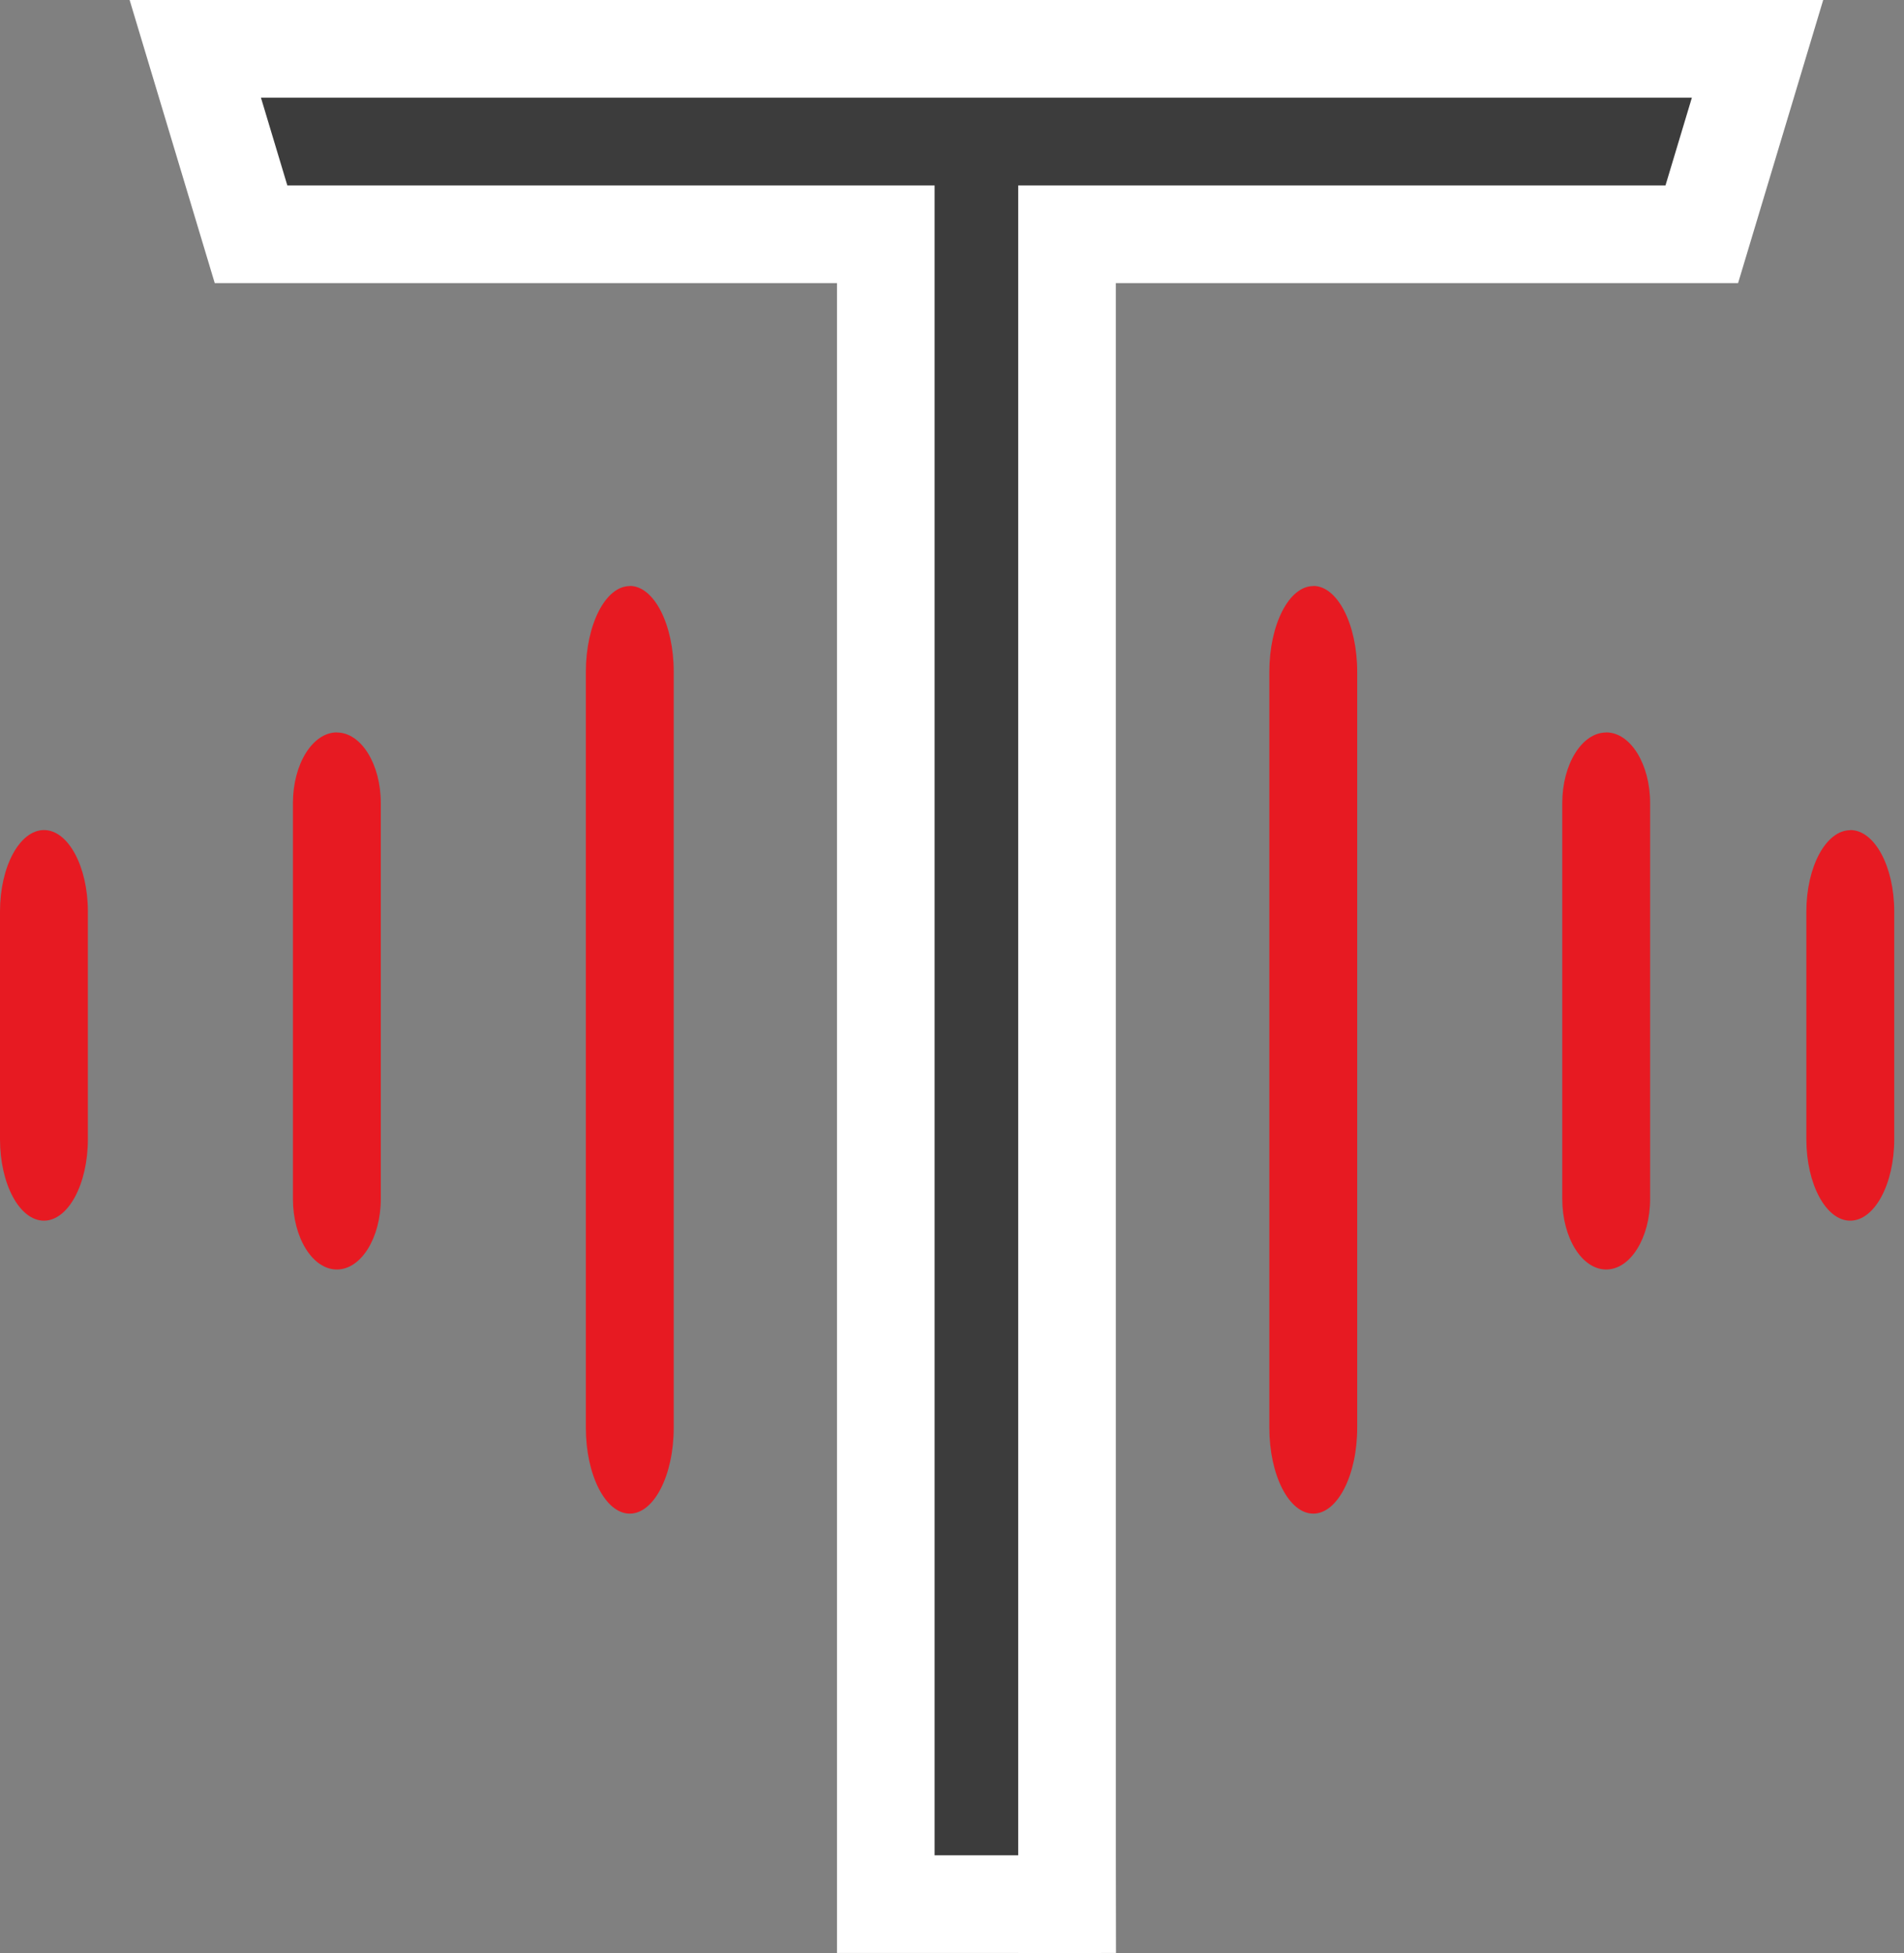 <?xml version="1.0" encoding="UTF-8" standalone="no"?>
<svg width="39px" height="40px" viewBox="0 0 39 40" version="1.1" xmlns="http://www.w3.org/2000/svg" xmlns:xlink="http://www.w3.org/1999/xlink">
    <rect x="0" y="0" width="39" height="40" fill="#808080" stroke="none"/>
    <!-- Generator: Sketch 50.2 (55047) - http://www.bohemiancoding.com/sketch -->
    <title>文稿配音</title>
    <desc>Created with Sketch.</desc>
    <defs></defs>
    <g id="官网" stroke="none" stroke-width="1" fill="none" fill-rule="evenodd">
        <g id="Artboard" transform="translate(-451, -849)">
            <g id="文稿配音" transform="translate(451, 850)">
                <polygon id="Shape" stroke="#FFFFFF" stroke-width="2" fill="#3C3C3C" fill-rule="nonzero" points="22.856 37.997 18.144 37.997 18.144 3.798 5.142 3.798 4 0 36 0 34.858 3.798 21.856 3.798 21.856 38"></polygon>
                <path d="M0.902,16 C1.397,16 1.8,16.746 1.8,17.668 L1.8,22.332 C1.8,23.252 1.397,24 0.9,24 C0.403,24 0,23.254 0,22.332 L0,17.668 C0,16.748 0.403,16 0.902,16 Z" id="Path" fill="#E71A22"></path>
                <path d="M6.9,14.002 C7.397,14.002 7.8,14.649 7.8,15.448 L7.8,23.552 C7.8,24.351 7.397,25 6.9,25 C6.403,25 6,24.351 6,23.552 L6,15.448 C6,14.649 6.403,14 6.9,14 L6.9,14.002 Z" id="Path" fill="#E71A22"></path>
                <path d="M12.9,11 C13.397,11 13.8,11.788 13.8,12.76 L13.8,28.24 C13.8,29.212 13.397,30 12.9,30 C12.403,30 12,29.212 12,28.24 L12,12.763 C12,11.791 12.403,11.003 12.9,11.003 L12.9,11 Z" id="Path" fill="#E71A22"></path>
                <path d="M26.9,11 C27.397,11 27.8,11.788 27.8,12.76 L27.8,28.24 C27.8,29.212 27.397,30 26.9,30 C26.403,30 26,29.212 26,28.24 L26,12.763 C26,11.791 26.403,11.003 26.9,11.003 L26.9,11 Z" id="Path" fill="#E71A22"></path>
                <path d="M32.9,14 C33.397,14 33.8,14.649 33.8,15.448 L33.8,23.552 C33.8,24.351 33.397,25 32.9,25 C32.403,25 32,24.351 32,23.552 L32,15.451 C32,14.652 32.403,14.002 32.9,14.002 L32.9,14 Z" id="Path" fill="#E71A22"></path>
                <path d="M37.9,16 C38.397,16 38.8,16.746 38.8,17.668 L38.8,22.332 C38.8,23.252 38.397,24 37.898,24 C37.403,24 37,23.254 37,22.332 L37,17.67 C37,16.751 37.403,16.003 37.9,16.003 L37.9,16 Z" id="Path" fill="#E71A22"></path>
            </g>
        </g>
    </g>
</svg>